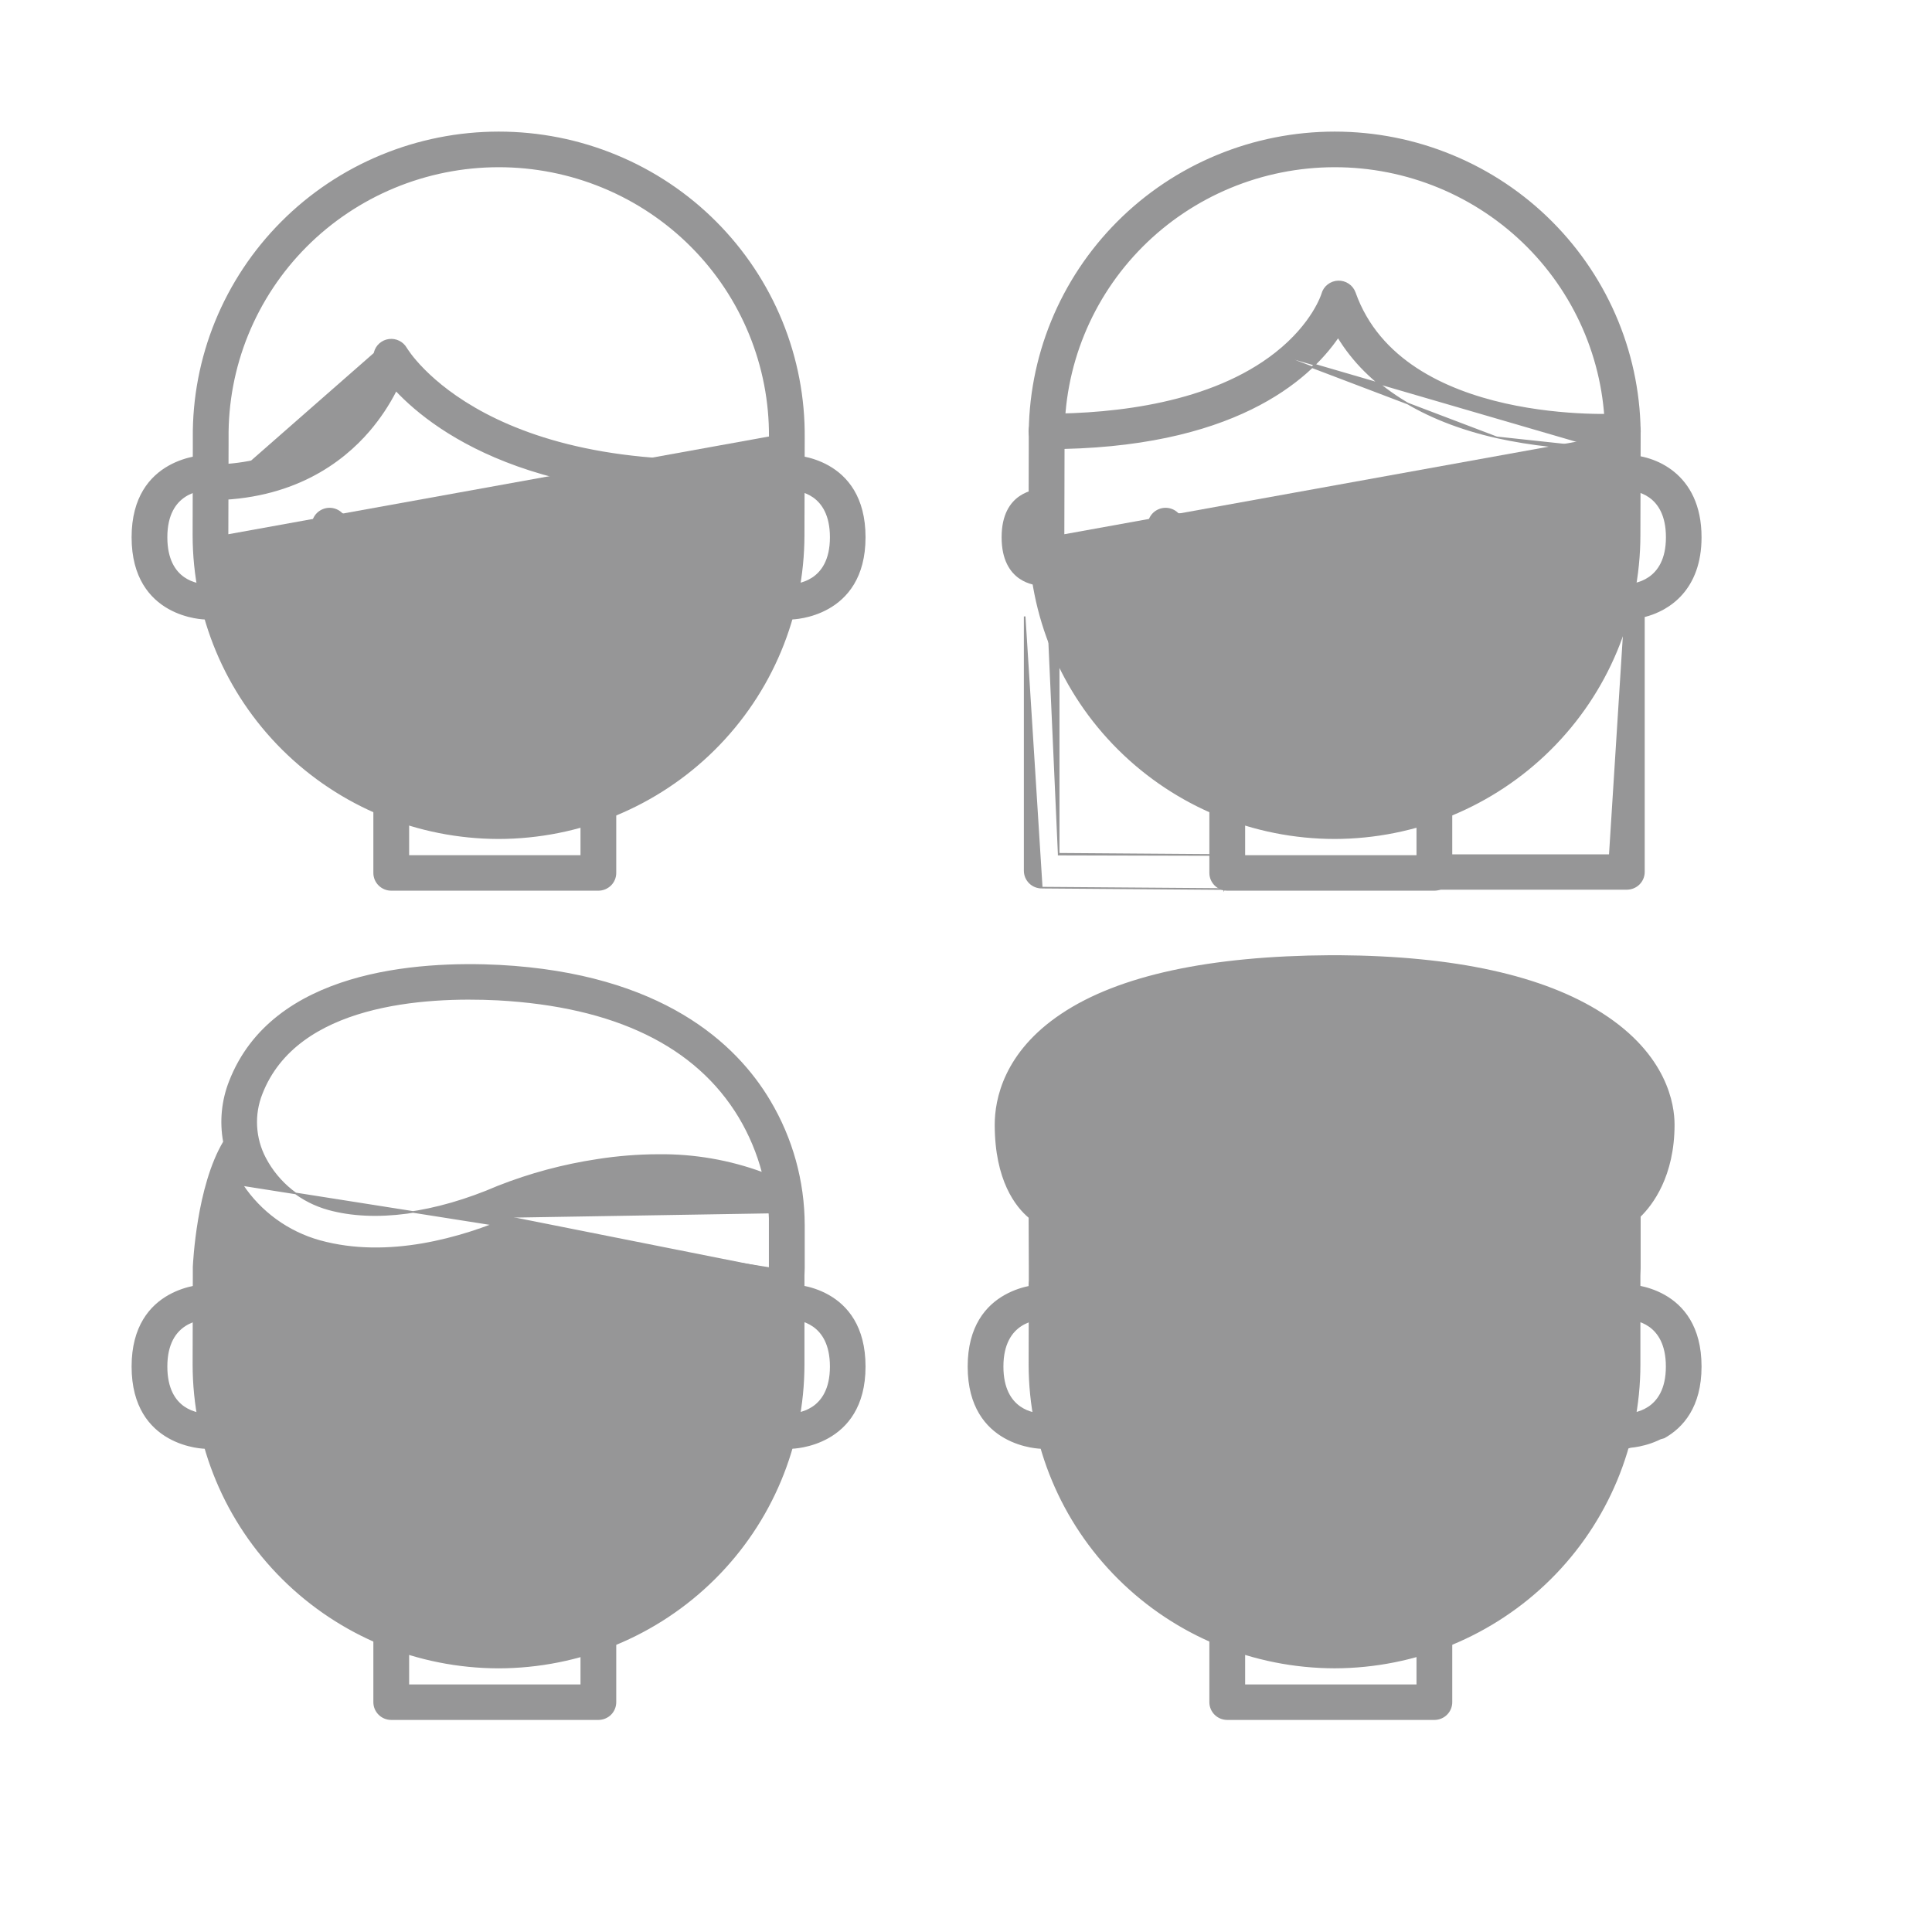 <svg width="60" height="60" viewBox="0 0 60 60" fill="none" xmlns="http://www.w3.org/2000/svg">
<path d="M44.58 26.558H49.993L50.523 18.188L50.522 18.163C50.522 18.163 50.522 18.163 50.523 18.163C50.627 18.16 50.937 18.135 51.22 17.94C51.502 17.745 51.762 17.379 51.762 16.685C51.762 15.991 51.506 15.623 51.228 15.428C50.949 15.232 50.644 15.207 50.542 15.207C50.402 15.207 50.267 15.152 50.167 15.053C50.068 14.954 50.012 14.82 50.012 14.681C50.012 14.541 50.068 14.407 50.167 14.309C50.267 14.21 50.402 14.155 50.542 14.155C50.936 14.155 51.504 14.288 51.975 14.671C52.447 15.055 52.818 15.689 52.818 16.685C52.818 17.492 52.572 18.061 52.225 18.452C51.883 18.836 51.446 19.046 51.053 19.143V27.079C51.053 27.219 50.997 27.353 50.898 27.451C50.798 27.55 50.663 27.605 50.523 27.605H44.605V27.61H44.58C44.439 27.61 44.304 27.555 44.205 27.456C44.105 27.358 44.05 27.224 44.05 27.084C44.05 26.945 44.105 26.811 44.205 26.712C44.304 26.614 44.439 26.558 44.58 26.558Z" fill="#969697" stroke="#969697" stroke-width="0.05"/>
<path d="M50.919 16.621L50.919 16.621L50.919 13.861L50.927 13.629L50.919 16.621ZM50.919 16.621C50.917 19.114 49.92 21.504 48.144 23.268C46.369 25.032 43.961 26.025 41.448 26.03H41.448C38.934 26.027 36.524 25.034 34.747 23.27C32.969 21.506 31.97 19.114 31.968 16.62L31.968 16.62L31.974 13.876V13.876L31.974 13.61C31.974 13.61 31.974 13.61 31.974 13.61C31.961 12.367 32.197 11.134 32.667 9.983C33.138 8.831 33.834 7.783 34.715 6.9C35.596 6.016 36.645 5.315 37.801 4.837C38.958 4.358 40.198 4.112 41.451 4.112C42.703 4.112 43.944 4.358 45.1 4.837C46.256 5.315 47.305 6.016 48.186 6.9C49.067 7.783 49.763 8.831 50.234 9.983C50.704 11.134 50.94 12.367 50.927 13.609L50.919 16.621ZM49.868 13.577L49.868 13.601L49.86 13.833C49.859 13.839 49.859 13.846 49.859 13.852V16.621C49.859 18.835 48.973 20.959 47.395 22.524C45.816 24.09 43.676 24.969 41.444 24.969C39.212 24.969 37.072 24.09 35.493 22.524C33.915 20.959 33.029 18.835 33.029 16.621L49.868 13.577ZM49.868 13.577H49.869C49.877 12.481 49.667 11.395 49.252 10.379C48.834 9.356 48.215 8.425 47.432 7.641C46.648 6.857 45.716 6.234 44.689 5.81C43.661 5.385 42.559 5.167 41.446 5.168C40.333 5.169 39.231 5.389 38.204 5.815C37.178 6.241 36.246 6.865 35.464 7.65C34.682 8.436 34.065 9.367 33.648 10.391C33.231 11.415 33.023 12.511 33.037 13.614L33.036 13.615L33.029 16.621L49.868 13.577Z" fill="#969697" stroke="#969697" stroke-width="0.05"/>
<path d="M49.782 13.937C50.121 13.937 50.347 13.925 50.415 13.921C50.425 13.921 50.431 13.921 50.434 13.92L50.435 13.92L50.435 13.92C50.505 13.915 50.573 13.897 50.635 13.866C50.697 13.835 50.753 13.793 50.799 13.74C50.891 13.635 50.938 13.497 50.928 13.357C50.918 13.218 50.853 13.088 50.746 12.996C50.64 12.905 50.501 12.858 50.361 12.868L50.361 12.868C50.319 12.871 48.616 12.973 46.738 12.551C44.859 12.127 42.815 11.181 42.075 9.092L42.075 9.092C42.037 8.986 41.967 8.895 41.873 8.832C41.78 8.769 41.669 8.737 41.556 8.741C41.443 8.745 41.334 8.785 41.245 8.855C41.157 8.924 41.093 9.02 41.063 9.129L41.063 9.132L41.06 9.139C41.058 9.146 41.054 9.156 41.05 9.17C41.04 9.197 41.024 9.237 41.002 9.288C40.957 9.389 40.886 9.534 40.778 9.707C40.561 10.054 40.199 10.515 39.615 10.973M49.782 13.937L39.615 10.973M49.782 13.937C48.672 13.939 47.566 13.82 46.483 13.583L46.483 13.583M49.782 13.937L46.483 13.583M39.615 10.973C37.625 12.537 34.648 12.872 32.499 12.872C32.358 12.872 32.223 12.928 32.124 13.026C32.024 13.125 31.968 13.259 31.968 13.398C31.968 13.538 32.024 13.672 32.124 13.77C32.223 13.869 32.358 13.924 32.499 13.924C38.28 13.924 40.642 11.8 41.556 10.462C42.483 11.989 44.166 13.058 46.483 13.583M39.615 10.973L46.483 13.583M41.063 9.13C41.063 9.129 41.063 9.13 41.063 9.13L41.063 9.13ZM50.73 13.015C50.629 12.928 50.496 12.884 50.363 12.893L50.433 13.895C50.5 13.891 50.564 13.873 50.624 13.844C50.683 13.814 50.736 13.774 50.78 13.724C50.868 13.623 50.912 13.492 50.903 13.359C50.894 13.226 50.831 13.103 50.73 13.015Z" fill="#969697" stroke="#969697" stroke-width="0.05"/>
<path d="M38.022 27.61L38.025 27.605C38.161 27.602 38.291 27.547 38.387 27.451C38.487 27.353 38.543 27.219 38.543 27.079C38.543 26.94 38.487 26.806 38.387 26.707C38.288 26.609 38.153 26.553 38.013 26.553L38.013 26.553L38.022 27.61ZM38.022 27.61L38.009 27.61L32.352 27.567L38.022 27.61ZM32.878 26.515L38.013 26.553L32.878 26.54V26.515ZM32.878 26.515V18.689C32.878 18.55 32.822 18.416 32.723 18.317C32.623 18.219 32.489 18.163 32.348 18.163C32.25 18.163 31.945 18.14 31.666 17.945C31.388 17.75 31.131 17.383 31.131 16.685C31.131 15.988 31.392 15.622 31.674 15.429C31.957 15.234 32.267 15.211 32.371 15.207L32.878 26.515ZM31.822 27.041V19.144L32.352 27.567C32.212 27.567 32.077 27.512 31.977 27.413C31.878 27.315 31.822 27.181 31.822 27.041Z" fill="#969697" stroke="#969697" stroke-width="0.05"/>
<path d="M44.546 27.636H38.114C37.973 27.636 37.838 27.58 37.739 27.482C37.639 27.383 37.583 27.249 37.583 27.11V25.005C37.583 24.865 37.639 24.732 37.739 24.633C37.838 24.534 37.973 24.479 38.114 24.479C38.254 24.479 38.389 24.534 38.488 24.633C38.588 24.732 38.644 24.865 38.644 25.005V26.583H44.016V25.131C44.016 24.992 44.071 24.858 44.171 24.759C44.27 24.661 44.405 24.605 44.546 24.605C44.686 24.605 44.821 24.661 44.92 24.759C45.02 24.858 45.076 24.992 45.076 25.131V27.11C45.076 27.249 45.02 27.383 44.92 27.482C44.821 27.58 44.686 27.636 44.546 27.636Z" fill="#969697" stroke="#969697" stroke-width="0.05"/>
<path d="M44.032 15.967L44.05 15.95C44.05 15.95 44.05 15.95 44.05 15.95C44.05 15.95 44.05 15.95 44.05 15.95L44.032 15.967ZM44.032 15.967C44.034 15.969 44.355 16.23 45.08 16.23C45.621 16.23 45.875 16.053 45.957 15.978L44.032 15.967ZM45.998 15.973C45.998 15.973 45.997 15.974 45.997 15.974L46.797 16.504C46.798 16.504 46.798 16.504 46.798 16.504L46.818 16.518L46.805 16.538L46.804 16.538C46.707 16.669 46.225 17.232 45.076 17.232C43.908 17.232 43.367 16.733 43.317 16.676L45.998 15.973ZM45.998 15.973L46 15.974C46.002 15.97 46.004 15.967 46.006 15.964L45.998 15.973ZM46.832 16.497L46.853 16.511L46.839 16.532C46.786 16.61 46.313 17.257 45.076 17.257C43.904 17.257 43.357 16.758 43.299 16.693C43.2 16.594 43.144 16.461 43.144 16.321C43.144 16.182 43.2 16.048 43.3 15.949C43.399 15.851 43.534 15.795 43.675 15.795C43.815 15.795 43.95 15.851 44.049 15.949L44.051 15.951C44.054 15.953 44.057 15.955 44.062 15.959C44.072 15.966 44.087 15.976 44.108 15.988C44.148 16.012 44.21 16.044 44.294 16.076C44.462 16.14 44.721 16.205 45.08 16.205C45.412 16.205 45.633 16.138 45.772 16.07C45.841 16.036 45.89 16.002 45.922 15.976C45.938 15.963 45.949 15.951 45.957 15.944C45.961 15.94 45.964 15.936 45.966 15.934L45.967 15.932C45.968 15.931 45.969 15.93 45.97 15.929L45.989 15.944L45.992 15.941L46.832 16.497Z" fill="#969697" stroke="#969697" stroke-width="0.05"/>
<path d="M36.556 15.967L36.573 15.95C36.573 15.95 36.573 15.95 36.573 15.95C36.573 15.95 36.573 15.95 36.573 15.95L36.556 15.967ZM36.556 15.967C36.558 15.969 36.879 16.23 37.603 16.23C38.145 16.23 38.398 16.053 38.481 15.978L36.556 15.967ZM38.522 15.973C38.521 15.973 38.521 15.974 38.52 15.974L39.321 16.504C39.321 16.504 39.321 16.504 39.321 16.504L39.342 16.518L39.328 16.538L39.327 16.538C39.23 16.669 38.748 17.232 37.599 17.232C36.431 17.232 35.891 16.733 35.84 16.676L38.522 15.973ZM38.522 15.973L38.523 15.974C38.525 15.97 38.527 15.967 38.529 15.964L38.522 15.973ZM39.356 16.497L39.377 16.511L39.362 16.532C39.31 16.61 38.836 17.257 37.599 17.257C36.428 17.257 35.88 16.758 35.822 16.693C35.723 16.594 35.667 16.461 35.667 16.321C35.668 16.182 35.724 16.048 35.823 15.949C35.923 15.851 36.058 15.795 36.198 15.795C36.339 15.795 36.473 15.851 36.572 15.949L36.575 15.951C36.577 15.953 36.581 15.955 36.586 15.959C36.596 15.966 36.611 15.976 36.631 15.988C36.672 16.012 36.733 16.044 36.817 16.076C36.986 16.14 37.244 16.205 37.603 16.205C37.936 16.205 38.157 16.138 38.295 16.07C38.365 16.036 38.413 16.002 38.445 15.976C38.461 15.963 38.473 15.951 38.48 15.944C38.484 15.94 38.487 15.936 38.489 15.934L38.491 15.932C38.492 15.931 38.492 15.93 38.493 15.929L38.513 15.944L38.515 15.941L39.356 16.497Z" fill="#969697" stroke="#969697" stroke-width="0.05"/>
<path d="M26.855 16.685C26.855 17.933 26.288 18.567 25.716 18.888C25.168 19.196 24.618 19.214 24.564 19.215V19.215H24.56V19.215C24.421 19.214 24.288 19.159 24.189 19.061C24.09 18.963 24.034 18.829 24.034 18.689C24.034 18.55 24.09 18.416 24.189 18.317C24.289 18.219 24.424 18.163 24.564 18.163C24.627 18.163 24.936 18.152 25.229 17.962C25.52 17.774 25.799 17.407 25.799 16.685C25.799 15.991 25.543 15.623 25.266 15.428C24.986 15.232 24.681 15.207 24.579 15.207C24.439 15.207 24.304 15.152 24.204 15.053C24.105 14.954 24.049 14.82 24.049 14.681C24.049 14.541 24.105 14.407 24.204 14.309C24.304 14.21 24.439 14.155 24.579 14.155C24.592 14.155 25.16 14.162 25.725 14.482C26.293 14.803 26.855 15.438 26.855 16.685Z" fill="#969697" stroke="#969697" stroke-width="0.05"/>
<path d="M24.958 16.621L24.958 16.621L24.958 13.861L24.966 13.629L24.958 16.621ZM24.958 16.621C24.956 19.114 23.958 21.505 22.183 23.269C20.407 25.033 17.998 26.026 15.485 26.03H15.485C12.971 26.026 10.562 25.034 8.785 23.27C7.008 21.505 6.009 19.114 6.007 16.62V16.62L6.013 13.876V13.876V13.61C6 12.367 6.236 11.134 6.706 9.983C7.177 8.831 7.873 7.783 8.754 6.9C9.635 6.016 10.684 5.315 11.841 4.837C12.997 4.358 14.237 4.112 15.49 4.112C16.742 4.112 17.983 4.358 19.139 4.837C20.295 5.315 21.344 6.016 22.225 6.9C23.106 7.783 23.802 8.831 24.273 9.983C24.743 11.134 24.979 12.367 24.966 13.609L24.958 16.621ZM23.905 13.577L23.905 13.601L23.897 13.833C23.896 13.839 23.896 13.846 23.897 13.852V16.621C23.897 18.835 23.01 20.959 21.432 22.524C19.854 24.09 17.713 24.969 15.481 24.969C13.249 24.969 11.108 24.09 9.53 22.524C7.952 20.959 7.066 18.835 7.066 16.621L23.905 13.577ZM23.905 13.577H23.906C23.914 12.481 23.704 11.395 23.289 10.379C22.871 9.356 22.252 8.425 21.469 7.641C20.686 6.857 19.753 6.234 18.726 5.81C17.698 5.385 16.596 5.167 15.483 5.168C14.37 5.169 13.268 5.389 12.241 5.815C11.215 6.241 10.283 6.865 9.501 7.65C8.719 8.436 8.102 9.367 7.685 10.391C7.268 11.415 7.061 12.511 7.074 13.614L7.074 13.615L7.066 16.621L23.905 13.577Z" fill="#969697" stroke="#969697" stroke-width="0.05"/>
<path d="M6.767 19.061C6.667 19.16 6.532 19.215 6.392 19.215C6.377 19.215 5.808 19.208 5.242 18.889C4.674 18.568 4.112 17.933 4.112 16.685C4.112 15.437 4.679 14.803 5.251 14.482C5.822 14.162 6.394 14.155 6.407 14.155C6.548 14.155 6.682 14.21 6.782 14.309C6.881 14.407 6.937 14.541 6.937 14.681C6.937 14.82 6.881 14.954 6.782 15.053C6.682 15.152 6.548 15.207 6.407 15.207C6.345 15.207 6.036 15.218 5.743 15.408C5.451 15.597 5.172 15.964 5.172 16.685C5.172 17.382 5.428 17.75 5.705 17.944C5.985 18.14 6.29 18.163 6.392 18.163C6.532 18.163 6.667 18.219 6.767 18.317C6.866 18.416 6.922 18.55 6.922 18.689C6.922 18.829 6.866 18.963 6.767 19.061Z" fill="#969697" stroke="#969697" stroke-width="0.05"/>
<path d="M18.583 27.636H12.151C12.01 27.636 11.875 27.58 11.776 27.482C11.676 27.383 11.62 27.249 11.62 27.11V25.005C11.62 24.865 11.676 24.732 11.776 24.633C11.875 24.534 12.01 24.479 12.151 24.479C12.291 24.479 12.426 24.534 12.525 24.633C12.625 24.732 12.681 24.865 12.681 25.005V26.583H18.053V25.131C18.053 24.992 18.109 24.858 18.208 24.759C18.307 24.661 18.442 24.605 18.583 24.605C18.723 24.605 18.858 24.661 18.958 24.759C19.057 24.858 19.113 24.992 19.113 25.131V27.11C19.113 27.249 19.057 27.383 18.958 27.482C18.858 27.58 18.723 27.636 18.583 27.636Z" fill="#969697" stroke="#969697" stroke-width="0.05"/>
<path d="M17.336 16.693C17.287 16.644 17.248 16.587 17.221 16.523C17.195 16.459 17.181 16.39 17.181 16.321C17.181 16.252 17.195 16.184 17.222 16.12C17.248 16.056 17.288 15.998 17.337 15.949C17.386 15.9 17.445 15.862 17.509 15.835C17.573 15.809 17.642 15.795 17.712 15.795C17.852 15.795 17.987 15.851 18.086 15.949L18.089 15.951C18.091 15.953 18.095 15.955 18.099 15.959C18.109 15.966 18.124 15.976 18.145 15.988C18.185 16.012 18.247 16.044 18.331 16.076C18.499 16.14 18.758 16.205 19.117 16.205C19.449 16.205 19.671 16.138 19.809 16.07C19.878 16.036 19.927 16.002 19.959 15.976C19.975 15.963 19.986 15.951 19.994 15.944C19.998 15.94 20.001 15.936 20.003 15.934L20.005 15.932C20.005 15.931 20.006 15.93 20.007 15.929L20.026 15.944L20.029 15.941L20.869 16.497L20.89 16.511L20.876 16.532C20.823 16.61 20.35 17.257 19.113 17.257C17.941 17.257 17.394 16.758 17.336 16.693ZM17.336 16.693C17.336 16.693 17.336 16.694 17.336 16.694L17.354 16.676M17.336 16.693C17.336 16.693 17.335 16.693 17.335 16.692L17.354 16.676M17.354 16.676C17.404 16.733 17.945 17.232 19.113 17.232C20.262 17.232 20.744 16.669 20.841 16.538L19.994 15.978C19.912 16.053 19.659 16.23 19.117 16.23C18.392 16.23 18.071 15.969 18.069 15.967M17.354 16.676C17.307 16.629 17.27 16.574 17.244 16.513C17.219 16.452 17.206 16.387 17.206 16.321C17.206 16.256 17.219 16.19 17.245 16.13C17.27 16.069 17.308 16.013 17.355 15.967C17.401 15.92 17.457 15.883 17.518 15.858C17.58 15.833 17.646 15.82 17.712 15.82C17.846 15.82 17.974 15.873 18.069 15.967M18.069 15.967L18.087 15.95C18.087 15.95 18.087 15.95 18.087 15.95L18.069 15.967Z" fill="#969697" stroke="#969697" stroke-width="0.05"/>
<path d="M9.859 16.693C9.81 16.644 9.771 16.587 9.745 16.523C9.718 16.459 9.705 16.39 9.705 16.321C9.705 16.252 9.718 16.184 9.745 16.12C9.772 16.056 9.811 15.998 9.86 15.949C9.91 15.9 9.968 15.862 10.033 15.835C10.097 15.809 10.166 15.795 10.235 15.795C10.376 15.795 10.51 15.851 10.61 15.949L10.612 15.951C10.614 15.953 10.618 15.955 10.623 15.959C10.633 15.966 10.648 15.976 10.668 15.988C10.709 16.012 10.77 16.044 10.854 16.076C11.023 16.14 11.281 16.205 11.64 16.205C11.973 16.205 12.194 16.138 12.332 16.07C12.402 16.036 12.45 16.002 12.482 15.976C12.498 15.963 12.51 15.951 12.518 15.944C12.521 15.94 12.524 15.936 12.526 15.934L12.528 15.932C12.529 15.931 12.53 15.93 12.53 15.929L12.55 15.944L12.552 15.941L13.393 16.497L13.414 16.511L13.4 16.532C13.347 16.61 12.873 17.257 11.636 17.257C10.465 17.257 9.917 16.758 9.859 16.693ZM9.859 16.693C9.859 16.693 9.86 16.694 9.86 16.694L9.877 16.676M9.859 16.693C9.859 16.693 9.859 16.693 9.859 16.692L9.877 16.676M9.877 16.676C9.928 16.733 10.468 17.232 11.636 17.232C12.785 17.232 13.267 16.669 13.364 16.538L12.518 15.978C12.435 16.053 12.182 16.23 11.64 16.23C10.916 16.23 10.595 15.969 10.593 15.967M9.877 16.676C9.831 16.629 9.793 16.574 9.768 16.513C9.743 16.452 9.73 16.387 9.73 16.321C9.73 16.256 9.743 16.19 9.768 16.13C9.794 16.069 9.831 16.013 9.878 15.967C9.925 15.92 9.981 15.883 10.042 15.858C10.103 15.833 10.169 15.82 10.235 15.82C10.369 15.82 10.498 15.873 10.593 15.967M10.593 15.967L10.61 15.95C10.61 15.95 10.61 15.95 10.61 15.95L10.593 15.967Z" fill="#969697" stroke="#969697" stroke-width="0.05"/>
<path d="M6.46 15.51H6.485C9.083 15.51 10.625 14.348 11.461 13.372L11.461 13.372C11.789 12.988 12.07 12.567 12.298 12.117C13.563 13.464 17.009 15.99 24.631 15.206C24.702 15.202 24.771 15.184 24.835 15.152C24.9 15.121 24.957 15.076 25.003 15.023C25.05 14.969 25.085 14.906 25.106 14.838C25.128 14.77 25.135 14.699 25.128 14.628C25.121 14.557 25.099 14.489 25.064 14.427C25.03 14.364 24.983 14.31 24.927 14.266C24.87 14.222 24.805 14.19 24.736 14.172C24.667 14.154 24.595 14.15 24.524 14.16C19.846 14.638 16.874 13.811 15.068 12.861C14.165 12.386 13.554 11.879 13.167 11.489C12.974 11.294 12.836 11.129 12.747 11.01C12.702 10.951 12.669 10.904 12.647 10.87C12.636 10.854 12.627 10.841 12.622 10.832L12.615 10.821L12.613 10.818L12.613 10.817L12.613 10.817L12.613 10.817L12.612 10.816C12.56 10.725 12.482 10.651 12.388 10.605C12.293 10.558 12.187 10.54 12.082 10.554C11.978 10.567 11.88 10.611 11.8 10.681C11.721 10.75 11.665 10.841 11.638 10.942M6.46 15.51L11.662 10.949M6.46 15.51V15.505M6.46 15.51V15.505M11.638 10.942C11.638 10.942 11.638 10.942 11.638 10.943L11.662 10.949M11.638 10.942C11.638 10.942 11.638 10.942 11.638 10.942L11.662 10.949M11.638 10.942C11.619 11.012 11.37 11.89 10.606 12.75C9.843 13.61 8.565 14.453 6.485 14.453C6.344 14.453 6.209 14.509 6.11 14.607C6.011 14.706 5.955 14.84 5.955 14.979C5.955 15.119 6.011 15.253 6.11 15.352C6.203 15.444 6.328 15.499 6.46 15.505M11.662 10.949C11.624 11.091 10.66 14.478 6.485 14.478C6.351 14.478 6.222 14.531 6.128 14.625C6.033 14.719 5.98 14.847 5.98 14.979C5.98 15.112 6.033 15.24 6.128 15.334C6.222 15.428 6.351 15.481 6.485 15.481H6.46V15.485V15.505M6.485 15.485C6.493 15.485 6.501 15.485 6.51 15.485V15.485H6.485ZM12.292 12.074C12.298 12.081 12.304 12.087 12.31 12.094L12.292 12.074Z" fill="#969697" stroke="#969697" stroke-width="0.05"/>
<path d="M52.818 42.439C52.818 43.687 52.251 44.321 51.678 44.642L50.525 44.969H50.523V44.969C50.383 44.969 50.249 44.913 50.15 44.815C50.051 44.717 49.995 44.583 49.995 44.443C49.995 44.304 50.051 44.17 50.15 44.071C50.25 43.973 50.385 43.917 50.525 43.917C50.588 43.917 50.897 43.906 51.19 43.716C51.481 43.528 51.76 43.16 51.76 42.439C51.76 41.745 51.504 41.377 51.227 41.182C50.947 40.985 50.642 40.961 50.54 40.961C50.4 40.961 50.265 40.905 50.165 40.807C50.066 40.708 50.01 40.574 50.01 40.435C50.01 40.295 50.066 40.161 50.165 40.063C50.265 39.964 50.4 39.909 50.54 39.909C50.554 39.909 51.122 39.916 51.688 40.236C52.256 40.557 52.818 41.191 52.818 42.439ZM50.525 44.944V44.944L50.523 44.944C50.39 44.944 50.262 44.891 50.168 44.798C50.073 44.704 50.02 44.576 50.02 44.443C50.02 44.31 50.073 44.183 50.168 44.089C50.263 43.995 50.391 43.942 50.525 43.942C50.654 43.942 51.785 43.897 51.785 42.439C51.785 41.036 50.749 40.936 50.54 40.936C50.406 40.936 50.278 40.883 50.183 40.789C50.088 40.695 50.035 40.568 50.035 40.435C50.035 40.302 50.088 40.174 50.183 40.08C50.278 39.986 50.406 39.934 50.54 39.934C50.564 39.934 52.793 39.963 52.793 42.439C52.793 44.883 50.604 44.943 50.525 44.944Z" fill="#969697" stroke="#969697" stroke-width="0.05"/>
<path d="M33.037 39.371V39.37L33.03 37.529C33.035 37.43 33.009 37.332 32.956 37.248C32.904 37.165 32.827 37.099 32.736 37.059C32.696 37.036 32.509 36.912 32.331 36.594C32.151 36.272 31.978 35.749 31.978 34.925C31.978 34.44 32.147 33.402 33.412 32.481C34.679 31.56 37.047 30.753 41.45 30.741C44.867 30.752 47.539 31.316 49.185 32.373C50.753 33.383 50.92 34.497 50.92 34.925C50.92 36.495 50.129 37.075 50.096 37.098C50.025 37.146 49.967 37.21 49.927 37.286C49.887 37.361 49.867 37.446 49.868 37.531M33.037 39.371L49.868 37.531C49.868 37.531 49.868 37.531 49.868 37.531M33.037 39.371L33.029 42.377L33.037 39.371ZM49.868 37.531V39.357M49.868 37.531V39.357M49.868 39.357L49.86 39.589C49.86 39.595 49.86 39.602 49.86 39.608V42.377C49.86 44.591 48.974 46.714 47.395 48.28C45.817 49.846 43.677 50.725 41.445 50.725C39.213 50.725 37.072 49.846 35.494 48.28C33.916 46.714 33.029 44.591 33.029 42.377L49.868 39.357ZM41.578 29.69L41.578 29.69C45.179 29.714 47.931 30.318 49.755 31.49C51.762 32.777 51.98 34.317 51.98 34.925C51.98 36.526 51.301 37.409 50.927 37.773V39.365C50.928 39.371 50.928 39.378 50.927 39.385L50.919 39.617V42.377C50.918 44.87 49.92 47.26 48.145 49.024C46.369 50.788 43.961 51.781 41.449 51.786H41.449C38.935 51.782 36.525 50.79 34.748 49.026C32.971 47.262 31.972 44.871 31.97 42.377V42.377L31.976 39.633V39.633V39.369V39.369L31.97 37.806C31.565 37.469 30.917 36.657 30.917 34.926C30.917 34.159 31.187 32.691 32.983 31.498C34.753 30.318 37.559 29.713 41.32 29.69H41.32H41.321H41.321H41.321H41.321H41.322H41.322H41.322H41.322H41.322H41.323H41.323H41.323H41.324H41.324H41.324H41.324H41.324H41.325H41.325H41.325H41.325H41.326H41.326H41.326H41.326H41.327H41.327H41.327H41.327H41.328H41.328H41.328H41.328H41.329H41.329H41.329H41.329H41.33H41.33H41.33H41.33H41.331H41.331H41.331H41.331H41.331H41.332H41.332H41.332H41.332H41.333H41.333H41.333H41.333H41.334H41.334H41.334H41.334H41.335H41.335H41.335H41.335H41.336H41.336H41.336H41.336H41.337H41.337H41.337H41.337H41.337H41.338H41.338H41.338H41.339H41.339H41.339H41.339H41.34H41.34H41.34H41.34H41.34H41.341H41.341H41.341H41.341H41.342H41.342H41.342H41.342H41.343H41.343H41.343H41.343H41.344H41.344H41.344H41.344H41.345H41.345H41.345H41.345H41.346H41.346H41.346H41.346H41.346H41.347H41.347H41.347H41.347H41.348H41.348H41.348H41.349H41.349H41.349H41.349H41.349H41.35H41.35H41.35H41.35H41.351H41.351H41.351H41.351H41.352H41.352H41.352H41.352H41.353H41.353H41.353H41.353H41.354H41.354H41.354H41.354H41.355H41.355H41.355H41.355H41.355H41.356H41.356H41.356H41.356H41.357H41.357H41.357H41.358H41.358H41.358H41.358H41.358H41.359H41.359H41.359H41.359H41.36H41.36H41.36H41.36H41.361H41.361H41.361H41.361H41.362H41.362H41.362H41.362H41.363H41.363H41.363H41.363H41.364H41.364H41.364H41.364H41.365H41.365H41.365H41.365H41.366H41.366H41.366H41.366H41.367H41.367H41.367H41.367H41.367H41.368H41.368H41.368H41.368H41.369H41.369H41.369H41.37H41.37H41.37H41.37H41.37H41.371H41.371H41.371H41.371H41.372H41.372H41.372H41.372H41.373H41.373H41.373H41.373H41.374H41.374H41.374H41.374H41.375H41.375H41.375H41.375H41.376H41.376H41.376H41.376H41.377H41.377H41.377H41.377H41.377H41.378H41.378H41.378H41.379H41.379H41.379H41.379H41.38H41.38H41.38H41.38H41.38H41.381H41.381H41.381H41.382H41.382H41.382H41.382H41.382H41.383H41.383H41.383H41.383H41.384H41.384H41.384H41.384H41.385H41.385H41.385H41.385H41.386H41.386H41.386H41.386H41.387H41.387H41.387H41.387H41.388H41.388H41.388H41.388H41.389H41.389H41.389H41.389H41.39H41.39H41.39H41.39H41.391H41.391H41.391H41.391H41.392H41.392H41.392H41.392H41.392H41.393H41.393H41.393H41.394H41.394H41.394H41.394H41.395H41.395H41.395H41.395H41.395H41.396H41.396H41.396H41.397H41.397H41.397H41.397H41.398H41.398H41.398H41.398H41.398H41.399H41.399H41.399H41.4H41.4H41.4H41.4H41.4H41.401H41.401H41.401H41.401H41.402H41.402H41.402H41.402H41.403H41.403H41.403H41.403H41.404H41.404H41.404H41.404H41.405H41.405H41.405H41.405H41.406H41.406H41.406H41.406H41.407H41.407H41.407H41.407H41.408H41.408H41.408H41.408H41.409H41.409H41.409H41.409H41.41H41.41H41.41H41.41H41.411H41.411H41.411H41.411H41.412H41.412H41.412H41.412H41.413H41.413H41.413H41.413H41.414H41.414H41.414H41.414H41.415H41.415H41.415H41.415H41.416H41.416H41.416H41.416H41.417H41.417H41.417H41.417H41.418H41.418H41.418H41.418H41.419H41.419H41.419H41.419H41.42H41.42H41.42H41.42H41.421H41.421H41.421H41.421H41.422H41.422H41.422H41.422H41.423H41.423H41.423H41.423H41.424H41.424H41.424H41.424H41.425H41.425H41.425H41.425H41.426H41.426H41.426H41.426H41.427H41.427H41.427H41.427H41.428H41.428H41.428H41.428H41.429H41.429H41.429H41.429H41.43H41.43H41.43H41.43H41.431H41.431H41.431H41.431H41.432H41.432H41.432H41.432H41.433H41.433H41.433H41.433H41.434H41.434H41.434H41.434H41.435H41.435H41.435H41.435H41.436H41.436H41.436H41.436H41.437H41.437H41.437H41.438H41.438H41.438H41.438H41.438H41.439H41.439H41.439H41.44H41.44H41.44H41.44H41.441H41.441H41.441H41.441H41.441H41.442H41.442H41.442H41.443H41.443H41.443H41.443H41.444H41.444H41.444H41.444H41.445H41.445H41.445H41.445H41.446H41.446H41.446H41.446H41.447H41.447H41.447H41.447H41.448H41.448H41.448H41.448H41.449H41.449H41.449H41.449H41.45H41.45H41.45H41.45H41.451H41.451H41.451H41.451H41.452H41.452H41.452H41.453H41.453H41.453H41.453H41.453H41.454H41.454H41.454H41.455H41.455H41.455H41.455H41.456H41.456H41.456H41.456H41.456H41.457H41.457H41.457H41.458H41.458H41.458H41.458H41.459H41.459H41.459H41.459H41.46H41.46H41.46H41.46H41.461H41.461H41.461H41.461H41.462H41.462H41.462H41.462H41.463H41.463H41.463H41.463H41.464H41.464H41.464H41.465H41.465H41.465H41.465H41.465H41.466H41.466H41.466H41.467H41.467H41.467H41.467H41.468H41.468H41.468H41.468H41.469H41.469H41.469H41.469H41.47H41.47H41.47H41.47H41.471H41.471H41.471H41.471H41.472H41.472H41.472H41.472H41.473H41.473H41.473H41.473H41.474H41.474H41.474H41.474H41.475H41.475H41.475H41.475H41.476H41.476H41.476H41.477H41.477H41.477H41.477H41.477H41.478H41.478H41.478H41.479H41.479H41.479H41.479H41.48H41.48H41.48H41.48H41.481H41.481H41.481H41.481H41.482H41.482H41.482H41.482H41.483H41.483H41.483H41.483H41.484H41.484H41.484H41.484H41.485H41.485H41.485H41.486H41.486H41.486H41.486H41.486H41.487H41.487H41.487H41.488H41.488H41.488H41.488H41.489H41.489H41.489H41.489H41.49H41.49H41.49H41.49H41.491H41.491H41.491H41.491H41.492H41.492H41.492H41.492H41.493H41.493H41.493H41.493H41.494H41.494H41.494H41.495H41.495H41.495H41.495H41.495H41.496H41.496H41.496H41.497H41.497H41.497H41.497H41.498H41.498H41.498H41.498H41.499H41.499H41.499H41.499H41.5H41.5H41.5H41.5H41.501H41.501H41.501H41.501H41.502H41.502H41.502H41.502H41.503H41.503H41.503H41.504H41.504H41.504H41.504H41.505H41.505H41.505H41.505H41.506H41.506H41.506H41.506H41.507H41.507H41.507H41.507H41.508H41.508H41.508H41.508H41.509H41.509H41.509H41.509H41.51H41.51H41.51H41.511H41.511H41.511H41.511H41.511H41.512H41.512H41.512H41.513H41.513H41.513H41.513H41.514H41.514H41.514H41.514H41.515H41.515H41.515H41.515H41.516H41.516H41.516H41.516H41.517H41.517H41.517H41.517H41.518H41.518H41.518H41.518H41.519H41.519H41.519H41.52H41.52H41.52H41.52H41.52H41.521H41.521H41.521H41.522H41.522H41.522H41.522H41.523H41.523H41.523H41.523H41.524H41.524H41.524H41.524H41.525H41.525H41.525H41.525H41.526H41.526H41.526H41.526H41.527H41.527H41.527H41.527H41.528H41.528H41.528H41.529H41.529H41.529H41.529H41.529H41.53H41.53H41.53H41.531H41.531H41.531H41.531H41.532H41.532H41.532H41.532H41.533H41.533H41.533H41.533H41.534H41.534H41.534H41.534H41.535H41.535H41.535H41.535H41.536H41.536H41.536H41.536H41.537H41.537H41.537H41.538H41.538H41.538H41.538H41.538H41.539H41.539H41.539H41.539H41.54H41.54H41.54H41.541H41.541H41.541H41.541H41.542H41.542H41.542H41.542H41.543H41.543H41.543H41.543H41.544H41.544H41.544H41.544H41.545H41.545H41.545H41.545H41.546H41.546H41.546H41.547H41.547H41.547H41.547H41.547H41.548H41.548H41.548H41.548H41.549H41.549H41.549H41.55H41.55H41.55H41.55H41.551H41.551H41.551H41.551H41.552H41.552H41.552H41.552H41.553H41.553H41.553H41.553H41.554H41.554H41.554H41.554H41.555H41.555H41.555H41.555H41.556H41.556H41.556H41.556H41.557H41.557H41.557H41.557H41.558H41.558H41.558H41.559H41.559H41.559H41.559H41.559H41.56H41.56H41.56H41.561H41.561H41.561H41.561H41.562H41.562H41.562H41.562H41.563H41.563H41.563H41.563H41.564H41.564H41.564H41.564H41.565H41.565H41.565H41.565H41.566H41.566H41.566H41.566H41.567H41.567H41.567H41.568H41.568H41.568H41.568H41.569H41.569H41.569H41.569H41.569H41.57H41.57H41.57H41.571H41.571H41.571H41.571H41.572H41.572H41.572H41.572H41.573H41.573H41.573H41.573H41.574H41.574H41.574H41.574H41.575H41.575H41.575H41.575H41.576H41.576H41.576H41.576H41.577H41.577H41.577H41.577H41.578L41.578 29.69Z" fill="#969697" stroke="#969697" stroke-width="0.05"/>
<path d="M32.731 44.815C32.632 44.914 32.497 44.969 32.357 44.969C32.342 44.969 31.773 44.962 31.207 44.642C30.639 44.322 30.077 43.687 30.077 42.439C30.077 41.191 30.644 40.556 31.216 40.236C31.786 39.916 32.359 39.909 32.372 39.909C32.512 39.909 32.647 39.964 32.747 40.063C32.846 40.161 32.902 40.295 32.902 40.435C32.902 40.574 32.846 40.708 32.747 40.807C32.647 40.905 32.512 40.961 32.372 40.961C32.31 40.961 32 40.972 31.707 41.162C31.416 41.351 31.137 41.718 31.137 42.439C31.137 43.136 31.393 43.504 31.67 43.698C31.949 43.894 32.255 43.917 32.357 43.917C32.497 43.917 32.632 43.973 32.731 44.071C32.831 44.17 32.887 44.304 32.887 44.443C32.887 44.583 32.831 44.717 32.731 44.815Z" fill="#969697" stroke="#969697" stroke-width="0.05"/>
<path d="M44.546 53.389H38.114C37.973 53.389 37.838 53.334 37.739 53.236C37.639 53.137 37.583 53.003 37.583 52.863V50.759C37.583 50.619 37.639 50.486 37.739 50.387C37.838 50.288 37.973 50.233 38.114 50.233C38.254 50.233 38.389 50.288 38.488 50.387C38.588 50.486 38.644 50.619 38.644 50.759V52.337H44.016V50.885C44.016 50.746 44.071 50.612 44.171 50.513C44.27 50.414 44.405 50.359 44.546 50.359C44.686 50.359 44.821 50.414 44.92 50.513C45.02 50.612 45.076 50.746 45.076 50.885V52.863C45.076 53.003 45.02 53.137 44.92 53.236C44.821 53.334 44.686 53.389 44.546 53.389Z" fill="#969697" stroke="#969697" stroke-width="0.05"/>
<path d="M46.832 42.251L46.853 42.265L46.839 42.285C46.786 42.364 46.313 43.011 45.076 43.011C43.904 43.011 43.357 42.512 43.299 42.447C43.2 42.348 43.144 42.215 43.144 42.075C43.144 41.935 43.2 41.802 43.3 41.703C43.399 41.604 43.534 41.549 43.675 41.549C43.815 41.549 43.95 41.605 44.049 41.703L44.051 41.705C44.054 41.706 44.057 41.709 44.062 41.713C44.072 41.72 44.087 41.73 44.108 41.742C44.148 41.766 44.21 41.798 44.294 41.83C44.462 41.894 44.721 41.959 45.08 41.959C45.412 41.959 45.633 41.892 45.772 41.824C45.841 41.79 45.89 41.756 45.922 41.73C45.938 41.717 45.949 41.705 45.957 41.697C45.961 41.694 45.964 41.69 45.966 41.688L45.967 41.686C45.968 41.685 45.969 41.684 45.97 41.683L45.989 41.698L45.992 41.694L46.832 42.251Z" fill="#969697" stroke="#969697" stroke-width="0.05"/>
<path d="M39.356 42.251L39.377 42.265L39.362 42.285C39.31 42.364 38.836 43.011 37.599 43.011C36.428 43.011 35.88 42.512 35.822 42.447C35.723 42.348 35.667 42.215 35.667 42.075C35.668 41.935 35.724 41.802 35.823 41.703C35.923 41.604 36.058 41.549 36.198 41.549C36.339 41.549 36.473 41.605 36.572 41.703L36.575 41.705C36.577 41.706 36.581 41.709 36.586 41.713C36.596 41.72 36.611 41.73 36.631 41.742C36.672 41.766 36.733 41.798 36.817 41.83C36.986 41.894 37.244 41.959 37.603 41.959C37.936 41.959 38.157 41.892 38.295 41.824C38.365 41.79 38.413 41.756 38.445 41.73C38.461 41.717 38.473 41.705 38.48 41.697C38.484 41.694 38.487 41.69 38.489 41.688L38.491 41.686C38.492 41.685 38.492 41.684 38.493 41.683L38.513 41.698L38.515 41.694L39.356 42.251Z" fill="#969697" stroke="#969697" stroke-width="0.05"/>
<path d="M26.855 42.439C26.855 43.687 26.288 44.321 25.716 44.642C25.168 44.95 24.618 44.968 24.564 44.969V44.969H24.56V44.969C24.421 44.968 24.288 44.913 24.189 44.815C24.09 44.717 24.034 44.583 24.034 44.443C24.034 44.304 24.09 44.17 24.189 44.071C24.289 43.973 24.424 43.917 24.564 43.917C24.627 43.917 24.936 43.906 25.229 43.716C25.52 43.528 25.799 43.16 25.799 42.439C25.799 41.745 25.543 41.377 25.266 41.182C24.986 40.985 24.681 40.961 24.579 40.961C24.439 40.961 24.304 40.905 24.204 40.807C24.105 40.708 24.049 40.574 24.049 40.435C24.049 40.295 24.105 40.161 24.204 40.063C24.304 39.964 24.439 39.909 24.579 39.909C24.592 39.909 25.16 39.916 25.725 40.236C26.293 40.557 26.855 41.191 26.855 42.439Z" fill="#969697" stroke="#969697" stroke-width="0.05"/>
<path d="M23.904 39.384H23.904V39.359L23.904 38.01L23.904 38.009C23.907 37.897 23.904 37.785 23.896 37.673C22.181 36.797 20.196 36.826 18.631 37.078C17.066 37.329 15.924 37.803 15.898 37.813C15.898 37.813 15.898 37.813 15.898 37.813L15.898 37.813L15.888 37.79M23.904 39.384L7.493 36.797C7.499 36.806 7.505 36.815 7.511 36.824C7.514 36.814 7.518 36.804 7.521 36.794C8.085 37.645 8.939 38.266 9.928 38.542C12.057 39.129 14.346 38.458 15.888 37.79M23.904 39.384L23.897 39.59C23.896 39.596 23.896 39.603 23.897 39.609V42.378C23.897 44.592 23.01 46.715 21.432 48.281C19.854 49.847 17.713 50.726 15.481 50.726C13.249 50.726 11.109 49.847 9.53 48.281C7.952 46.715 7.066 44.592 7.066 42.378L23.904 39.384ZM15.888 37.79L15.888 37.79C15.935 37.771 20.472 35.887 23.92 37.657L15.888 37.79ZM20.445 35.871C21.553 35.858 22.654 36.048 23.692 36.432C23.533 35.82 23.287 35.233 22.962 34.688C21.625 32.468 19.102 31.242 15.457 31.042C14.319 30.985 12.758 31.014 11.344 31.409C9.931 31.804 8.67 32.564 8.125 33.965L8.125 33.965C7.997 34.288 7.941 34.633 7.96 34.979C7.979 35.325 8.072 35.663 8.234 35.97L8.234 35.97C8.435 36.353 8.713 36.692 9.052 36.964C9.391 37.237 9.782 37.437 10.202 37.553C11.634 37.947 13.505 37.699 15.475 36.847L15.475 36.847L15.476 36.847C16.465 36.457 17.496 36.181 18.549 36.022C19.176 35.923 19.81 35.873 20.445 35.871ZM20.445 35.871C20.445 35.871 20.445 35.871 20.445 35.871L20.445 35.896L20.445 35.871C20.445 35.871 20.445 35.871 20.445 35.871ZM24.958 42.378L24.958 42.378C24.957 44.871 23.959 47.262 22.183 49.026C20.407 50.79 17.998 51.783 15.485 51.787H15.485C12.971 51.783 10.562 50.79 8.785 49.026C7.008 47.262 6.009 44.87 6.007 42.376V42.376L6.013 39.632V39.632V39.361H6.013L6.014 39.358C6.014 39.355 6.014 39.351 6.014 39.347L6.013 39.347L6.013 39.344C6.016 39.292 6.045 38.665 6.177 37.879C6.308 37.096 6.543 36.153 6.956 35.462C6.84 34.831 6.903 34.182 7.138 33.585C7.805 31.869 9.263 30.939 10.871 30.453C12.478 29.968 14.237 29.926 15.514 29.991L15.514 29.991C20.546 30.263 22.854 32.426 23.903 34.196C24.596 35.361 24.963 36.689 24.966 38.043V38.043V39.366C24.966 39.373 24.966 39.379 24.966 39.386L24.958 39.618L24.958 42.378Z" fill="#969697" stroke="#969697" stroke-width="0.05"/>
<path d="M6.767 44.815C6.667 44.914 6.532 44.969 6.392 44.969C6.377 44.969 5.808 44.962 5.242 44.642C4.674 44.322 4.112 43.687 4.112 42.439C4.112 41.191 4.679 40.556 5.251 40.236C5.822 39.916 6.394 39.909 6.407 39.909C6.548 39.909 6.682 39.964 6.782 40.063C6.881 40.161 6.937 40.295 6.937 40.435C6.937 40.574 6.881 40.708 6.782 40.807C6.682 40.905 6.548 40.961 6.407 40.961C6.345 40.961 6.036 40.972 5.743 41.162C5.451 41.351 5.172 41.718 5.172 42.439C5.172 43.136 5.428 43.504 5.705 43.698C5.985 43.894 6.29 43.917 6.392 43.917C6.532 43.917 6.667 43.973 6.767 44.071C6.866 44.17 6.922 44.304 6.922 44.443C6.922 44.583 6.866 44.717 6.767 44.815Z" fill="#969697" stroke="#969697" stroke-width="0.05"/>
<path d="M18.583 53.389H12.151C12.01 53.389 11.875 53.334 11.776 53.236C11.676 53.137 11.62 53.003 11.62 52.863V50.759C11.62 50.619 11.676 50.486 11.776 50.387C11.875 50.288 12.01 50.233 12.151 50.233C12.291 50.233 12.426 50.288 12.525 50.387C12.625 50.486 12.681 50.619 12.681 50.759V52.337H18.053V50.885C18.053 50.746 18.109 50.612 18.208 50.513C18.307 50.414 18.442 50.359 18.583 50.359C18.723 50.359 18.858 50.414 18.958 50.513C19.057 50.612 19.113 50.746 19.113 50.885V52.863C19.113 53.003 19.057 53.137 18.958 53.236C18.858 53.334 18.723 53.389 18.583 53.389Z" fill="#969697" stroke="#969697" stroke-width="0.05"/>
<path d="M17.336 42.447C17.237 42.348 17.181 42.215 17.181 42.075C17.181 41.935 17.237 41.802 17.337 41.703C17.436 41.604 17.571 41.549 17.712 41.549C17.852 41.549 17.987 41.605 18.086 41.703L18.089 41.705C18.091 41.706 18.095 41.709 18.099 41.713C18.109 41.72 18.124 41.73 18.145 41.742C18.185 41.766 18.247 41.798 18.331 41.83C18.499 41.894 18.758 41.959 19.117 41.959C19.449 41.959 19.671 41.892 19.809 41.824C19.878 41.79 19.927 41.756 19.959 41.73C19.975 41.717 19.986 41.705 19.994 41.697C19.998 41.694 20.001 41.69 20.003 41.688L20.005 41.686C20.005 41.685 20.006 41.684 20.007 41.683L20.026 41.698L20.029 41.694L20.869 42.251L20.89 42.265L20.876 42.285C20.823 42.364 20.35 43.011 19.113 43.011C17.941 43.011 17.394 42.512 17.336 42.447ZM17.336 42.447C17.336 42.447 17.336 42.447 17.336 42.448L17.354 42.43M17.336 42.447C17.336 42.447 17.335 42.447 17.335 42.446L17.354 42.43M17.354 42.43C17.404 42.487 17.945 42.986 19.113 42.986C20.262 42.986 20.744 42.423 20.841 42.292L19.994 41.732C19.912 41.807 19.659 41.984 19.117 41.984C18.392 41.984 18.071 41.723 18.069 41.721M17.354 42.43C17.259 42.336 17.206 42.208 17.206 42.075C17.206 41.942 17.26 41.815 17.355 41.721C17.449 41.627 17.578 41.574 17.712 41.574C17.846 41.574 17.974 41.627 18.069 41.721M18.069 41.721L18.087 41.704C18.087 41.704 18.087 41.704 18.087 41.704L18.069 41.721Z" fill="#969697" stroke="#969697" stroke-width="0.05"/>
<path d="M9.859 42.447C9.76 42.348 9.705 42.215 9.705 42.075C9.705 41.935 9.761 41.802 9.86 41.703C9.96 41.604 10.095 41.549 10.235 41.549C10.376 41.549 10.51 41.605 10.61 41.703L10.612 41.705C10.614 41.706 10.618 41.709 10.623 41.713C10.633 41.72 10.648 41.73 10.668 41.742C10.709 41.766 10.77 41.798 10.854 41.83C11.023 41.894 11.281 41.959 11.64 41.959C11.973 41.959 12.194 41.892 12.332 41.824C12.402 41.79 12.45 41.756 12.482 41.73C12.498 41.717 12.51 41.705 12.518 41.697C12.521 41.694 12.524 41.69 12.526 41.688L12.528 41.686C12.529 41.685 12.53 41.684 12.53 41.683L12.55 41.698L12.552 41.694L13.393 42.251L13.414 42.265L13.4 42.285C13.347 42.364 12.873 43.011 11.636 43.011C10.465 43.011 9.917 42.512 9.859 42.447ZM9.859 42.447C9.859 42.447 9.86 42.447 9.86 42.448L9.877 42.43M9.859 42.447C9.859 42.447 9.859 42.447 9.859 42.446L9.877 42.43M9.877 42.43C9.928 42.487 10.468 42.986 11.636 42.986C12.785 42.986 13.267 42.423 13.364 42.292L12.518 41.732C12.435 41.807 12.182 41.984 11.64 41.984C10.916 41.984 10.595 41.723 10.593 41.721M9.877 42.43C9.783 42.336 9.73 42.208 9.73 42.075C9.73 41.942 9.783 41.815 9.878 41.721C9.973 41.627 10.101 41.574 10.235 41.574C10.369 41.574 10.498 41.627 10.593 41.721M10.593 41.721L10.61 41.704C10.61 41.704 10.61 41.704 10.61 41.704L10.593 41.721Z" fill="#969697" stroke="#969697" stroke-width="0.05"/>
<path d="M34.68 40.461C34.752 40.461 34.824 40.446 34.891 40.418C34.957 40.389 35.017 40.348 35.067 40.295C35.117 40.243 35.155 40.181 35.179 40.113C35.204 40.046 35.215 39.974 35.21 39.903M34.68 40.461L35.782 38.747M34.68 40.461H32.498C32.357 40.461 32.222 40.405 32.123 40.307C32.024 40.208 31.968 40.074 31.968 39.934C31.968 39.795 32.024 39.661 32.123 39.562C32.222 39.464 32.357 39.408 32.498 39.408H34.214C34.345 38.9 34.608 38.435 34.977 38.059C36.147 36.824 38.327 36.202 41.449 36.202C44.571 36.202 46.734 36.825 47.87 38.062C48.228 38.439 48.478 38.904 48.595 39.408H50.339C50.479 39.408 50.614 39.464 50.713 39.562C50.813 39.661 50.869 39.795 50.869 39.934C50.869 40.074 50.813 40.208 50.713 40.307C50.614 40.405 50.479 40.461 50.339 40.461L48.116 40.461M34.68 40.461L48.116 40.461M35.21 39.903C35.21 39.902 35.21 39.902 35.21 39.902L35.185 39.904H35.21L35.21 39.903C35.21 39.903 35.21 39.903 35.21 39.903ZM35.21 39.903C35.21 39.876 35.209 39.333 35.782 38.747M35.782 38.747C36.446 38.07 37.969 37.252 41.45 37.252C44.93 37.252 46.418 38.064 47.058 38.738M35.782 38.747L47.058 38.738M47.058 38.738L47.077 38.721M47.058 38.738L35.185 39.903C35.185 39.876 35.182 39.324 35.764 38.73C36.435 38.045 37.966 37.227 41.45 37.227C44.933 37.227 46.429 38.039 47.077 38.721M47.058 38.738C47.058 38.738 47.058 38.738 47.059 38.738L47.077 38.721M47.058 38.738C47.611 39.321 47.59 39.863 47.589 39.892M47.077 38.721C47.639 39.314 47.615 39.867 47.614 39.893L47.614 39.893M47.614 39.893L47.589 39.891C47.589 39.891 47.589 39.891 47.589 39.892M47.614 39.893C47.607 39.962 47.615 40.032 47.637 40.098C47.66 40.163 47.696 40.224 47.743 40.274M47.614 39.893L47.589 39.892L47.589 39.892C47.589 39.892 47.589 39.892 47.589 39.892M47.589 39.892C47.582 39.964 47.59 40.037 47.614 40.106C47.637 40.175 47.675 40.238 47.725 40.291L47.743 40.274M47.743 40.274L47.725 40.291C47.775 40.345 47.835 40.388 47.903 40.417C47.97 40.446 48.043 40.461 48.116 40.461C48.116 40.461 48.116 40.461 48.116 40.461M47.743 40.274L48.116 40.461" fill="#969697" stroke="#969697" stroke-width="0.05"/>
</svg>
